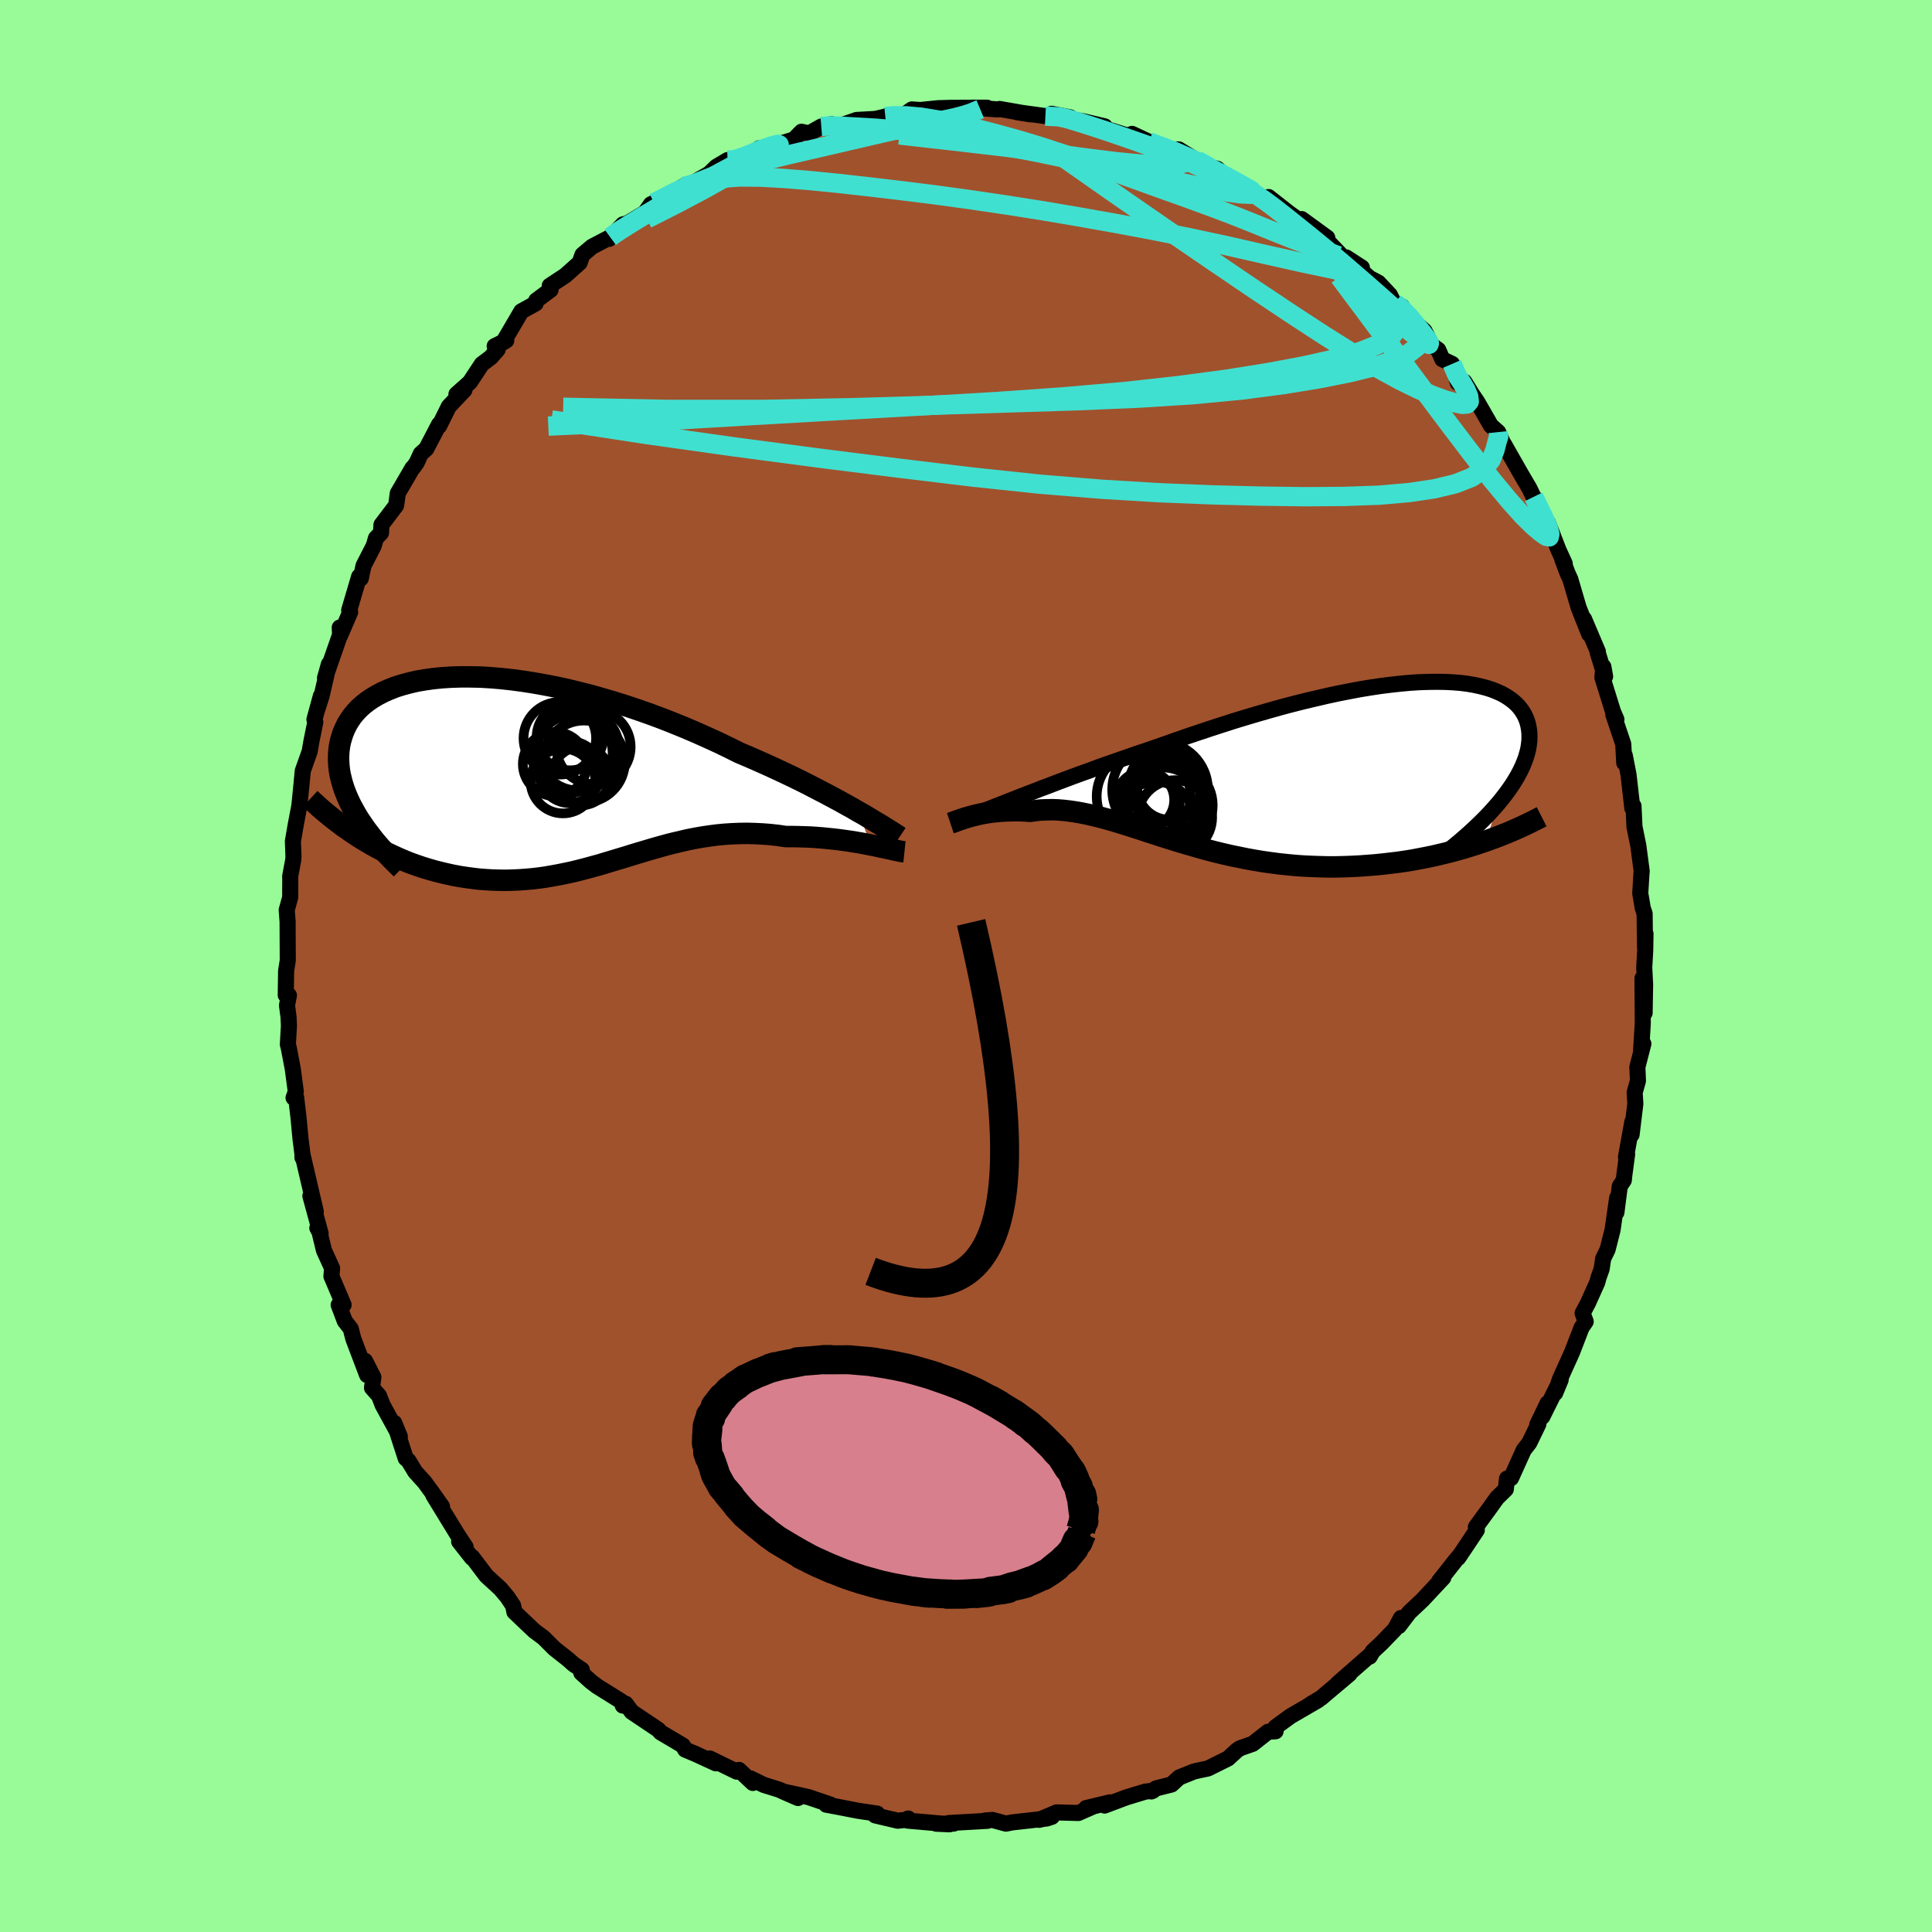 <svg xmlns="http://www.w3.org/2000/svg" width="500" height="500" viewBox="-100 -100 200 200"><defs><clipPath id="c"><path d="m33.64 4.33-.63-.37-.67-.37-.7-.39-.73-.39-.75-.4-.79-.41-.81-.42-.83-.42-.86-.42-.88-.42-.9-.42-.92-.42-.94-.42-.96-.42-.97-.41-1.06-.53-1.1-.53-1.12-.51-1.14-.51-1.17-.5-1.18-.48-1.19-.47-1.21-.45-1.22-.43-1.22-.41-1.23-.39-1.22-.36-1.23-.35L4.79-8l-1.21-.3-1.2-.26-1.19-.23L.02-9l-1.16-.18-1.13-.15-1.11-.12-1.09-.09-1.06-.06-1.03-.02h-.99l-.97.03-.93.06-.9.09-.86.12-.82.14-.78.18-.75.2-.7.22-.66.26-.62.27-.58.3-.54.32-.5.34-.45.35-.42.38-.37.39-.34.41-.29.42-.26.43-.22.45-.19.45-.15.46-.13.47-.09.47-.06.48-.03.48v.48l.03.5.05.49.09.51.12.5.14.51.17.52.2.51.22.52.25.52.28.52.29.52.32.52.04 1.86.56.34.57.34.58.32.58.31.59.29.59.28.6.27.61.26.61.24.62.22.62.21.63.19.63.18.64.16.64.15.65.14.65.12.66.1.67.09.67.08.68.05.68.04.69.02.68.01.69-.02.69-.03.7-.05.69-.06.69-.08.7-.1.69-.12.7-.13.69-.14.7-.15.69-.17.7-.18.69-.19.7-.19.69-.21.7-.21.7-.21.7-.21.7-.22.7-.21.71-.21.71-.21.71-.2.72-.2.72-.18.73-.17.73-.17.73-.14.74-.13.75-.11.76-.1.76-.07.76-.05.78-.03.78-.01.78.02.8.04.79.06.81.09.8.12h.64l.63.01.63.02.63.02.62.04.62.05.6.06.6.06.59.07.58.08.56.08.55.09.54.09.52.1.5.1"/></clipPath><clipPath id="b"><path d="m-29.3 3.15.71-.27.74-.29.78-.29.8-.31.83-.31.85-.32.87-.32.9-.32.91-.34.93-.33.95-.33.97-.34.97-.34.99-.33 1-.34 1.14-.4 1.16-.41 1.18-.41 1.19-.4 1.2-.4 1.2-.39 1.22-.39 1.22-.37 1.21-.36 1.22-.35 1.21-.34 1.21-.32 1.19-.3 1.19-.28 1.16-.27 1.16-.25 1.13-.22L5.2-7.7l1.09-.18 1.07-.16 1.04-.13 1.01-.11.98-.09.95-.06.91-.03.89-.01.84.01.81.04.77.06.73.09.7.12.65.14.62.16.57.18.53.21.49.22.45.25.41.27.38.29.33.3.29.32.25.34.22.35.18.37.14.37.11.39.07.39.05.41.01.41-.01.41-.05.43-.07.43-.11.44-.13.44-.17.46-.19.46-.22.46-.25.47-.28.48-.3.48-.33.48-.35.48-.38.49-.4.49-1.26 3.89-.64.22-.66.21-.66.21-.68.2-.69.19-.69.18-.71.17-.72.17-.73.15-.73.14-.74.14-.75.12-.76.11-.77.09-.77.09-.79.08-.79.06-.81.06-.81.04-.82.03-.83.02h-.83l-.84-.02-.84-.03-.84-.04-.85-.06-.84-.08-.85-.09-.84-.11-.85-.12-.84-.14-.83-.15-.83-.17-.83-.17-.82-.19-.82-.2-.8-.21-.8-.22-.79-.23-.79-.23-.77-.23-.77-.24-.75-.24-.75-.24-.74-.24-.72-.24-.72-.23-.7-.22-.7-.22-.69-.21-.67-.19-.67-.18-.65-.16-.65-.15-.64-.13-.62-.11-.62-.09-.61-.07-.6-.05-.59-.02-.58.01-.58.02-.56.06-.56.08-.48-.04-.47-.02-.47-.01-.45.01-.44.01-.44.02-.42.03-.41.04-.4.04-.39.06-.37.06-.37.07-.35.08-.33.08-.32.08"/></clipPath><filter id="a"><feTurbulence baseFrequency=".05" numOctaves="3" result="noise" type="noise"/><feDisplacementMap in="SourceGraphic" in2="noise" scale="2"/></filter></defs><rect width="100%" height="100%" x="-100" y="-100" fill="#98FB98"/><path fill="sienna" stroke="#000" stroke-linejoin="round" stroke-width="1.667" d="m70.21.17.09 1.74-.05 2.95-.22-3.59.03 4.69-.19 3.02.25-.93-.62 2.41.06 1.42-.34 1.22.07 1.16-.39 3.2.08-1.33-.66 3.65.12-.3-.3 2.25-.04.44-.42.63-.35 2.71.08-1.51-.48 3.33-.51 2.01-.46.95-.16 1.07-.32.9-.13.49-.97 2.16-.55 1.03.32.87-.42.61-1.01 2.61-1.22 2.7-.51 1.48.57-1.38-1.9 3.83.54-1.39-1.06 2.2.11-.04-.94 1.94-.57.73-1.32 2.92-.41.04-.13 1.11-.91.89-.78 1.09-1.41 1.93.1.31-1.06 1.59-.87 1.29.23-.33-.51.6-1.7 2.16.44-.38-2.15 2.3-1.37 1.29-1.09 1.43.23-.85-.63 1.17-1.4 1.45-.9.84-.31.54-.03-.09-3.28 2.87 1.22-.98-2.4 2.02-.51.44-1.11.66.77-.41-2.84 1.65-1.58 1.15.02.42-.78.05-1.59 1.25-1.32.46-.31.21-.91.84-2.09 1.04-.85.18-.59.13-1.54.62-.79.73-1.59.4-.51.32.19-.08-.82.1-1.97.6-2.23.84.55-.33-2.47.59.66-.13-1.46.64-2.25-.06-1.82.77 1.34-.32-.54.18-3.55.4-.68.13-1.39-.38-.78.06.28.03-4.03.23.51.06-1.8.01 1.37.06-4.34-.38.07-.22.09.1-1.17.13-2.34-.55.2-.19-1.51-.22-.51-.08-2.17-.42-1.08-.2.44-.01-2.3-.78-2.6-.57 1.54.67-1.97-.87-1.58-.49-1.37-.67.24.47-1.43-1.35-.23.18-2.79-1.36.63.5-2.11-.97-1.07-.45-.24-.42-2.31-1.37-.07-.08-.16-.19-2.76-1.85-.62-.84-.3.19-.16-.44-2.5-1.56-.63-.48-1-.9.05-.32-.86-.58-.56-.5-1.42-1.12-1.1-1.1-1-.75-2.04-1.94-.13-.65-.59-.89-.74-.88-.95-.87-.49-.45-1.47-1.94-.03.07-1.32-1.68.67.56-.87-1.32-2.48-4.05.91 1.19-.95-1.35-.86-1.18-.97-1.07-.69-1.14-.29-.25-1.19-3.68.58 1.42-1.79-3.28-.36-.94-.73-.82.14-1.11-.86-1.68.21 1.46-1.42-3.74-.27-1.05-.62-.8-.63-1.66.51-.01-1.26-2.96.07-.83-.84-1.84-.47-1.93-.22-.4.34.57-1.06-3.89.56 1.62-1.36-5.83-.02.24v-.35l-.2-1.58-.21-2.22-.24-2.06-.27.02.23-.64-.31-2.34-.42-2.2-.09-.34.11-1.93-.04-.9-.16-1.22.2-1.03-.33-.03.04-2.52.17-1.07-.02-4.13.01.23-.1-1.32.36-1.3.01-1.87-.01-.33.31-1.65.03-.37-.06-1.59.29-1.69.38-1.99.22-2.21.13-1.39.72-2.03.16-.95.42-2.08-.09-.27.67-2.44-.38 1.42.45-1.41.76-3.3-.41 1.45 1.77-5.09-.24-.15.04.83 1.04-2.43-.1-.19 1.03-3.49.17.2.28-1.32 1.06-2.06.23-.79.52-.54.05-.85 1.52-2 .17-1.26 1.52-2.61.1-.08.35-.5.41-.9.57-.51 1.32-2.53.01.17 1-2.02 1.62-1.71-.83.44 1.39-1.24 1.24-1.88.92-.69.72-.82-.31-.35 1.2-.59-.33.21 1.89-3.22 1.48-.82.06-.3L-43-70l-.09-.42 1.61-1.06L-40-72.8l.3-.83.98-.83 1.89-.99.8-.68-.92.86 1.44-1.5.44-.11 1.83-1.09.62-.88.33-.16 3.02-1.68.29.04 2.02-1.15.39-.23.73-.71 1.16-.69-.01.36 2.7-.95.37-.28.2-.35.22.12 3.39-1.03.78-.8.79.17 1.26-.71 1.06-.25.36.19.97-.18 1.26-.44 1.96-.11 1.02-.24.43-.17 1.55-.04.76-.53 2.33.16-1.56-.09 1.96-.2 1.4-.04 2.2-.01h1.46l-.28.08 1.43.1.15-.05 3.2.56-1.43-.23 2.97.41 2.57.13-1.93-.37 1.6.48 1.78.32 2.12.5-1.64-.22 2.45.69 1.59.5.43-.19 1.75.82 2.4.84-.79-.06 1.48.01 2.34 1.44.34.24 1.32.33.62.61.68.48.46.14 2.94 1.74.49.06-.3.05.11-.11.3-.05 2.1 1.65 2.58 1.84-1.26-1.21 2.65 1.93-.22.09 1.88 1.96 1.92 1.04-1.62-1.05 2.42 2.13.91.48 1.19 1.27.46.91.05-.08.75.37.19.64 2.13 1.88.78 1.5.65.47.42.97 1.01.48.59 1.96.68-.11.77 1.25.57.84 1.41 2.45.75.67.43.96-.56-.85.77 1.21 1.72 3.02.88 1.5.6 1.25-.16-.39 1.72 3.52-.25-.83 1.09 2.8.65 1.42-.24-.41.53 1.4.29.64.86 2.93 1.09 2.74-.53-1.56 1.43 3.37-.02.1.77 2.48-.18-1.01-.1 1.11 1.1 3.54.35.81-.32-.51 1.03 3.06.1 1.94.05-.79.39 1.99.4 3.49.02-.21.1-.01.1 2.14.4 1.97.35 2.66-.03.24-.12 2.03.26 1.54.19.55.04 3.45.05-1.36-.03 1.75-.1 1.76.09 1.74" filter="url(#a)"/><path fill="#fff" d="m-29.3 3.15.71-.27.74-.29.78-.29.8-.31.83-.31.85-.32.87-.32.9-.32.91-.34.93-.33.95-.33.97-.34.97-.34.99-.33 1-.34 1.14-.4 1.16-.41 1.18-.41 1.19-.4 1.2-.4 1.2-.39 1.22-.39 1.22-.37 1.21-.36 1.22-.35 1.21-.34 1.21-.32 1.19-.3 1.19-.28 1.16-.27 1.16-.25 1.13-.22L5.2-7.7l1.09-.18 1.07-.16 1.04-.13 1.01-.11.98-.09.95-.06.91-.03.89-.01.84.01.81.04.77.06.73.09.7.12.65.14.62.16.57.18.53.21.49.22.45.25.41.27.38.29.33.3.29.32.25.34.22.35.18.37.14.37.11.39.07.39.05.41.01.41-.01.41-.05.43-.07.43-.11.44-.13.44-.17.46-.19.46-.22.46-.25.47-.28.48-.3.48-.33.48-.35.48-.38.49-.4.49-1.26 3.89-.64.22-.66.21-.66.21-.68.2-.69.19-.69.18-.71.17-.72.17-.73.15-.73.14-.74.14-.75.12-.76.11-.77.09-.77.09-.79.08-.79.06-.81.06-.81.04-.82.03-.83.02h-.83l-.84-.02-.84-.03-.84-.04-.85-.06-.84-.08-.85-.09-.84-.11-.85-.12-.84-.14-.83-.15-.83-.17-.83-.17-.82-.19-.82-.2-.8-.21-.8-.22-.79-.23-.79-.23-.77-.23-.77-.24-.75-.24-.75-.24-.74-.24-.72-.24-.72-.23-.7-.22-.7-.22-.69-.21-.67-.19-.67-.18-.65-.16-.65-.15-.64-.13-.62-.11-.62-.09-.61-.07-.6-.05-.59-.02-.58.01-.58.02-.56.06-.56.08-.48-.04-.47-.02-.47-.01-.45.01-.44.01-.44.02-.42.03-.41.04-.4.04-.39.06-.37.06-.37.07-.35.08-.33.08-.32.08" filter="url(#a)" transform="translate(35.59 -20.95)"/><path fill="#fff" d="m33.64 4.33-.63-.37-.67-.37-.7-.39-.73-.39-.75-.4-.79-.41-.81-.42-.83-.42-.86-.42-.88-.42-.9-.42-.92-.42-.94-.42-.96-.42-.97-.41-1.06-.53-1.1-.53-1.12-.51-1.14-.51-1.17-.5-1.18-.48-1.19-.47-1.21-.45-1.22-.43-1.22-.41-1.23-.39-1.22-.36-1.23-.35L4.79-8l-1.21-.3-1.2-.26-1.19-.23L.02-9l-1.16-.18-1.13-.15-1.11-.12-1.09-.09-1.06-.06-1.03-.02h-.99l-.97.03-.93.06-.9.09-.86.12-.82.14-.78.18-.75.2-.7.22-.66.26-.62.27-.58.3-.54.32-.5.34-.45.35-.42.38-.37.39-.34.41-.29.42-.26.43-.22.45-.19.45-.15.46-.13.47-.09.47-.06.48-.03.48v.48l.03.5.05.49.09.51.12.5.14.51.17.52.2.51.22.52.25.52.28.52.29.52.32.52.04 1.86.56.34.57.34.58.32.58.31.59.29.59.28.6.27.61.26.61.24.62.22.62.21.63.19.63.18.64.16.64.15.65.14.65.12.66.1.67.09.67.08.68.05.68.04.69.02.68.01.69-.02.69-.03.7-.05.69-.06.69-.08.7-.1.69-.12.7-.13.69-.14.7-.15.69-.17.7-.18.69-.19.7-.19.69-.21.7-.21.7-.21.7-.21.7-.22.7-.21.71-.21.71-.21.71-.2.72-.2.72-.18.73-.17.73-.17.73-.14.74-.13.75-.11.76-.1.76-.07.76-.05.78-.03.78-.01.78.02.8.04.79.06.81.09.8.12h.64l.63.01.63.02.63.02.62.04.62.05.6.06.6.06.59.07.58.08.56.08.55.09.54.09.52.1.5.1" filter="url(#a)" transform="translate(-44.79 -20.31)"/><g fill="none" stroke="#000" transform="translate(35.59 -20.95)"><path stroke-linejoin="round" stroke-width="1.667" d="m-34.37 5.14.31-.12.36-.14.41-.16.45-.18.49-.19.53-.21.58-.23.61-.24.64-.25.69-.27.71-.27.74-.29.78-.29.8-.31.83-.31.85-.32.87-.32.9-.32.91-.34.93-.33.95-.33.97-.34.97-.34.99-.33 1-.34 1.14-.4 1.16-.41 1.18-.41 1.19-.4 1.2-.4 1.2-.39 1.22-.39 1.22-.37 1.21-.36 1.22-.35 1.21-.34 1.21-.32 1.19-.3 1.19-.28 1.16-.27 1.16-.25 1.13-.22L5.2-7.7l1.09-.18 1.07-.16 1.04-.13 1.01-.11.98-.09.95-.06.91-.03.89-.01.84.01.81.04.77.06.73.09.7.12.65.14.62.16.57.18.53.21.49.22.45.25.41.27.38.29.33.3.29.32.25.34.22.35.18.37.14.37.11.39.07.39.05.41.01.41-.01.41-.05.43-.07.43-.11.44-.13.44-.17.46-.19.46-.22.46-.25.47-.28.48-.3.48-.33.48-.35.48-.38.49-.4.49-.43.49-.45.5-.47.49-.49.49-.52.5-.53.49-.56.5-.57.49-.59.49-.61.49" filter="url(#a)"/><path stroke-linejoin="round" stroke-width="2.222" d="m-37.21 6.16.12-.04.14-.04.16-.06.19-.07.21-.08.23-.08.25-.08.26-.09.29-.08.3-.09.32-.08.33-.08.35-.08.37-.07.37-.06.39-.06.4-.04.41-.04.42-.03.44-.02.44-.01.45-.01.47.01.47.02.48.04.56-.08.56-.06.58-.02.58-.01.59.02.6.05.61.07.62.09.62.11.64.13.65.15.65.16.67.18.67.19.69.21.7.22.7.22.72.23.72.24.74.24.75.24.75.24.77.24.77.23.79.23.79.23.8.22.8.21.82.2.82.19.83.17.83.17.83.15.84.14.85.12.84.11.85.09.84.08.85.06.84.04.84.03.84.02h.83l.83-.02.82-.03.81-.04.81-.06.79-.06.79-.08.77-.09.77-.09.76-.11.75-.12.74-.14.73-.14.73-.15.72-.17.71-.17.69-.18.69-.19.68-.2.66-.21.66-.21.64-.22.63-.23.62-.23.61-.24.59-.24.58-.25.57-.26.56-.26.54-.26.53-.27.53-.27" filter="url(#a)"/><circle cx="-15.216" cy="4.613" r="4.216" clip-path="url(#b)" filter="url(#a)"/><circle cx="-14.431" cy="4.308" r="4.38" clip-path="url(#b)" filter="url(#a)"/><circle cx="-15.946" cy="5.813" r="3.942" clip-path="url(#b)" filter="url(#a)"/><circle cx="-15.501" cy="2.698" r="4.952" clip-path="url(#b)" filter="url(#a)"/><circle cx="-14.961" cy="2.238" r="3.764" clip-path="url(#b)" filter="url(#a)"/><circle cx="-17.196" cy="3.398" r="4.862" clip-path="url(#b)" filter="url(#a)"/><circle cx="-17.051" cy="3.763" r="3.014" clip-path="url(#b)" filter="url(#a)"/><circle cx="-14.536" cy="2.483" r="3.326" clip-path="url(#b)" filter="url(#a)"/><circle cx="-16.641" cy="4.558" r="3.192" clip-path="url(#b)" filter="url(#a)"/><circle cx="-13.956" cy="5.558" r="3.848" clip-path="url(#b)" filter="url(#a)"/></g><g fill="none" stroke="#000" transform="translate(-44.79 -20.31)"><path stroke-linejoin="round" stroke-width="2.222" d="m37.92 6.94-.24-.16-.28-.18-.33-.21-.37-.23-.41-.26-.46-.28-.49-.29-.53-.32-.56-.34-.61-.34-.63-.37-.67-.37-.7-.39-.73-.39-.75-.4-.79-.41-.81-.42-.83-.42-.86-.42-.88-.42-.9-.42-.92-.42-.94-.42-.96-.42-.97-.41-1.06-.53-1.1-.53-1.12-.51-1.14-.51-1.17-.5-1.18-.48-1.19-.47-1.21-.45-1.22-.43-1.22-.41-1.23-.39-1.22-.36-1.23-.35L4.79-8l-1.21-.3-1.2-.26-1.19-.23L.02-9l-1.16-.18-1.13-.15-1.11-.12-1.09-.09-1.06-.06-1.03-.02h-.99l-.97.03-.93.06-.9.09-.86.12-.82.14-.78.18-.75.2-.7.22-.66.26-.62.27-.58.3-.54.32-.5.34-.45.35-.42.38-.37.39-.34.41-.29.42-.26.43-.22.45-.19.45-.15.46-.13.47-.09.47-.06.48-.03.48v.48l.03.5.05.49.09.51.12.5.14.51.17.52.2.51.22.52.25.52.28.52.29.52.32.52.35.51.36.52.39.51.4.52.43.51.44.5.47.51.48.5.5.5.51.5" filter="url(#a)"/><path stroke-linejoin="round" stroke-width="2.222" d="m38.42 8.49-.19-.02-.24-.04-.27-.06-.31-.06-.34-.08-.37-.08-.41-.09-.43-.09-.45-.1-.48-.09-.5-.1-.52-.1-.54-.09-.55-.09-.56-.08-.58-.08-.59-.07-.6-.06-.6-.06-.62-.05-.62-.04-.63-.02-.63-.02-.63-.01h-.64l-.8-.12-.81-.09-.79-.06-.8-.04-.78-.02-.78.01-.78.03-.76.05-.76.07-.76.1-.75.11-.74.13-.73.14-.73.17-.73.17-.72.18-.72.2-.71.2-.71.21-.71.21-.7.21-.7.22-.7.21-.7.21-.7.21-.69.21-.7.19-.69.19-.7.18-.69.17-.7.15-.69.14-.7.13-.69.12-.7.1-.69.08-.69.06-.7.05-.69.03-.69.02-.68-.01-.69-.02-.68-.04-.68-.05-.67-.08-.67-.09-.66-.1-.65-.12-.65-.14-.64-.15-.64-.16-.63-.18-.63-.19-.62-.21-.62-.22-.61-.24-.61-.26-.6-.27-.59-.28-.59-.29-.58-.31-.58-.32-.57-.34-.56-.34-.55-.36-.54-.37-.54-.37-.52-.39-.52-.4-.51-.41-.51-.42-.49-.42-.48-.44-.48-.44" filter="url(#a)"/><circle cx="3.796" cy="-3.401" r="3.454" clip-path="url(#c)" filter="url(#a)"/><circle cx="4.211" cy="-1.696" r="4.002" clip-path="url(#c)" filter="url(#a)"/><circle cx="6.231" cy="-2.371" r="3.844" clip-path="url(#c)" filter="url(#a)"/><circle cx="5.231" cy="-.851" r="4.25" clip-path="url(#c)" filter="url(#a)"/><circle cx="3.066" cy="1.164" r="3.348" clip-path="url(#c)" filter="url(#a)"/><circle cx="4.941" cy=".644" r="3.03" clip-path="url(#c)" filter="url(#a)"/><circle cx="3.781" cy=".249" r="3.204" clip-path="url(#c)" filter="url(#a)"/><circle cx="2.741" cy="-3.261" r="3.756" clip-path="url(#c)" filter="url(#a)"/><circle cx="4.661" cy="-2.091" r="4.238" clip-path="url(#c)" filter="url(#a)"/><circle cx="2.231" cy="-.596" r="3.316" clip-path="url(#c)" filter="url(#a)"/></g><g fill="none" stroke="#40E0D0" stroke-linejoin="round" stroke-width="2"><path d="m-32.29-79.01 2.21-1.13 1.66-.72 1.55-.63 1.55-.57 1.62-.53 1.7-.48 1.79-.46 1.86-.45 1.91-.44 1.94-.45 1.98-.46 1.98-.46 1.94-.45 1.84-.41 1.7-.37 1.52-.31 1.32-.26 1.11-.24.9-.24.72-.23.53-.22.43-.18m25.86 7.27 1.11.6 1.38.84 1.13.77.99.74 1.06.83 1.25 1 1.43 1.15 1.52 1.25 1.52 1.27 1.45 1.25 1.35 1.17 1.23 1.08 1.09.97.94.83.79.68.61.51.39.29h.09l-.28-.41-.65-.81" filter="url(#a)"/><path d="m44.39-68.64.65.52.79.85.82.97.67.84.45.61.2.38-.04.12-.29-.12-.57-.38-.88-.65-1.22-.97-1.63-1.32-2.01-1.72-2.34-2.1-2.54-2.41-2.69-2.64m-63.03-4.03.89-.23 1.43-.36 1.66-.27 1.9-.13 2.18.02 2.45.14 2.69.22 2.91.29 3.12.35 3.32.39 3.51.44 3.65.5 3.72.55 3.76.59 3.76.64 3.77.67 3.8.71 3.85.77 3.91.84 3.94.9 3.84.86 3.61.76M18.94-85.32l1.47.55 1.02.4 1.13.47 1.2.55 1.15.55 1.04.53.94.5.85.47.73.4.57.32.34.19.11.06-.12-.06-.32-.15-.52-.23-.8-.35-1.13-.51-1.51-.69-1.94-.9-2.55-1.21" filter="url(#a)"/><path d="m-36.83-75.45.48-.35.59-.39.98-.62 1.31-.8 1.5-.89 1.6-.94 1.66-.93 1.65-.9 1.56-.85 1.4-.75 1.17-.63.9-.49.59-.33.27-.17-.02-.02-.21.07-.27.15m71.99 21.96.54 1.25.5.76.41.71.27.66.06.51-.22.26-.5.04-.76-.16-1-.29-1.25-.45-1.54-.65-1.86-.91-2.22-1.21-2.61-1.55-3-1.88-3.42-2.23-3.87-2.58-4.36-2.96-4.89-3.35-5.38-3.72-5.85-4.1" filter="url(#a)"/><path d="m-14.98-86.9.97-.08 1.19.05 1.57.09 1.91.11 2.12.18 2.26.23 2.36.32 2.44.37 2.51.44 2.56.49 2.61.51 2.65.55 2.69.55 2.67.56 2.58.55 2.45.52 2.28.48 2.1.45 1.9.38 1.57.22 1.23.05m-21.42-8.1 1.35.07.81.17 1.14.34 1.4.44 1.49.49 1.5.51 1.52.53 1.53.54 1.5.53 1.4.51 1.19.44.92.34.65.22.39.11.08-.01-.31-.19-.88-.48m34.87 34.85 1.03 2.1.46 1.07.18.68-.06.3-.31-.06-.55-.38-.8-.68-1.07-1.05-1.38-1.54-1.77-2.13-2.2-2.82-2.69-3.54-3.18-4.25-3.64-4.92-4.14-5.55m-63.33-12.09.68-.03 1.04-.33.86-.35.75-.31.72-.27.66-.22.47-.12.16.04-.24.22-.66.44-1.1.67-1.5.88-1.9 1.08-2.33 1.3-2.81 1.49-3.16 1.6" filter="url(#a)"/><path d="m-8.35-87.93.85-.09 1.33.01 1.52.14 1.64.27 1.82.38 2.03.48 2.23.57 2.36.65 2.41.73 2.43.8 2.45.85 2.47.88 2.48.9 2.47.89 2.44.87 2.39.87 2.32.87 2.25.89 2.16.88 2.03.81 1.79.68 1.54.54 1.51.54" filter="url(#a)"/><path d="m21.34-84.48-.05.04.65.29.64.39.3.33-.14.25-.57.16-.96.08-1.37.01-1.87-.1-2.47-.24-3.13-.39-3.81-.52-4.46-.59-5.14-.6-5.86-.66m52.23 18.4 1.35 1.56.35 1.13-.36.86-.93.72-1.46.67-2 .64-2.55.63-3.11.62-3.72.61-4.36.57-5.02.48-5.69.36-6.36.27-7.01.22-7.71.24-8.46.25-9.25.18h-10.02l-10.72-.22" filter="url(#a)"/><path d="m44.39-68.64.45.52.18.88-.2 1.02-.73.98-1.35.86-1.95.78-2.55.74-3.15.71-3.72.7-4.32.69-4.94.66-5.6.62-6.32.55-7.08.5-7.82.46-8.54.48-9.23.53-9.98.58-10.78.49" filter="url(#a)"/><path d="m55.09-55.27.05.48-.16.5-.22.87-.41 1.03-.78.98-1.23.83-1.68.66-2.16.52-2.62.39-3.09.27-3.59.13-4.07.03-4.55-.06-5.03-.13-5.5-.22-5.97-.36-6.46-.53-6.98-.74-7.55-.91-8.17-1.03-8.77-1.16-9.31-1.31-9.76-1.5" filter="url(#a)"/></g><path fill="none" stroke="#000" stroke-linejoin="round" stroke-width="3" d="M-9.87 31.61Q10.93 39.63.53-4.516" filter="url(#a)"/><path fill="#D77F8C" stroke="#000" stroke-linejoin="round" stroke-width="3" d="m12.01 58.66-.14.32-.26.64-.1.11-.02-.23-.19.43-.09.33-.84 1.02-.07.11-.19.07.16-.16-.35.36-1.1.88.55-.36-.64.47-.79.5h-.07l.32-.2-.62.34-.93.42.05-.06-1.28.47.79-.21-1.51.37-.68.23.34-.05-.52.1-1.31.17.06.03-.29.08-1.21.13.44-.06-1.5.09-.7.03h.54l-1.82.01.4-.03h-.21l-.99-.04-1.78-.12.74.08-1.83-.24.95.13-.73-.08-.93-.17-1.35-.25-.9-.2-.07-.01-1.07-.28.57.15-1.79-.5-.13-.05-1.27-.42.94.32-1.34-.47-1.6-.65-.58-.25 1.16.51-2.34-1.06 1.02.49-1.97-.97.76.37-.95-.52-1.02-.59.15.09-.03-.02-1.42-.85-.99-.73-.14-.12.47.38-1.61-1.3 1 .78-.76-.58-1.26-1.07.28.23-1.13-1.17.72.79-.8-.93-.01-.01-.92-1.11.35.37-.88-1.03-.06-.13-.15-.26-.48-.87-.15-.48.14.34-.2-.6-.31-.87-.11-.16-.18-.52h.03l-.07-.83-.08-.04.02-.93-.03.78.16-1.35-.07-.39-.04.55.16-.78-.07.08.14-.44.17-.2-.04-.26.16-.21.72-1.07-.38.33.73-.94.1.01-.21.15.94-.96-.17.15.65-.48.24-.16-.16.05.46-.3.54-.38-.09.06 1.44-.68h.04l1.1-.44.12-.07.46-.14-.51.19 1.1-.3 1.02-.2-.64.13 1.67-.31-.31-.02h.06l2.07-.16.49-.05.77-.02-.72.01.1.03 2.38-.01.36.01-.49-.01.4.01 2.24.19.18.05.1-.01.36.07 1.08.17.32.06-.37-.06.9.16.16.04.84.17 1 .26 1.25.36.85.26-.61-.19 2.1.73 1.11.43-.68-.27.7.28 1.14.49.32.16.21.1-.11-.06.93.5 1.46.78-.95-.54 1.55.93 1.08.66.06.08-.31-.25 1.47 1.06-.21-.12.23.14.18.13.6.55.19.13.49.46 1.33 1.31-.11-.1.28.35.28.28-.21-.23.4.4.82 1.3-.22-.34.55.76.33.73.04.13-.03.01.35.65.23.95.19.3-.07-.45.1.49-.1.2.13 1.08.14-.17-.11 1.02.06.15h-.06l-.05.12-.22.76" filter="url(#a)"/></svg>